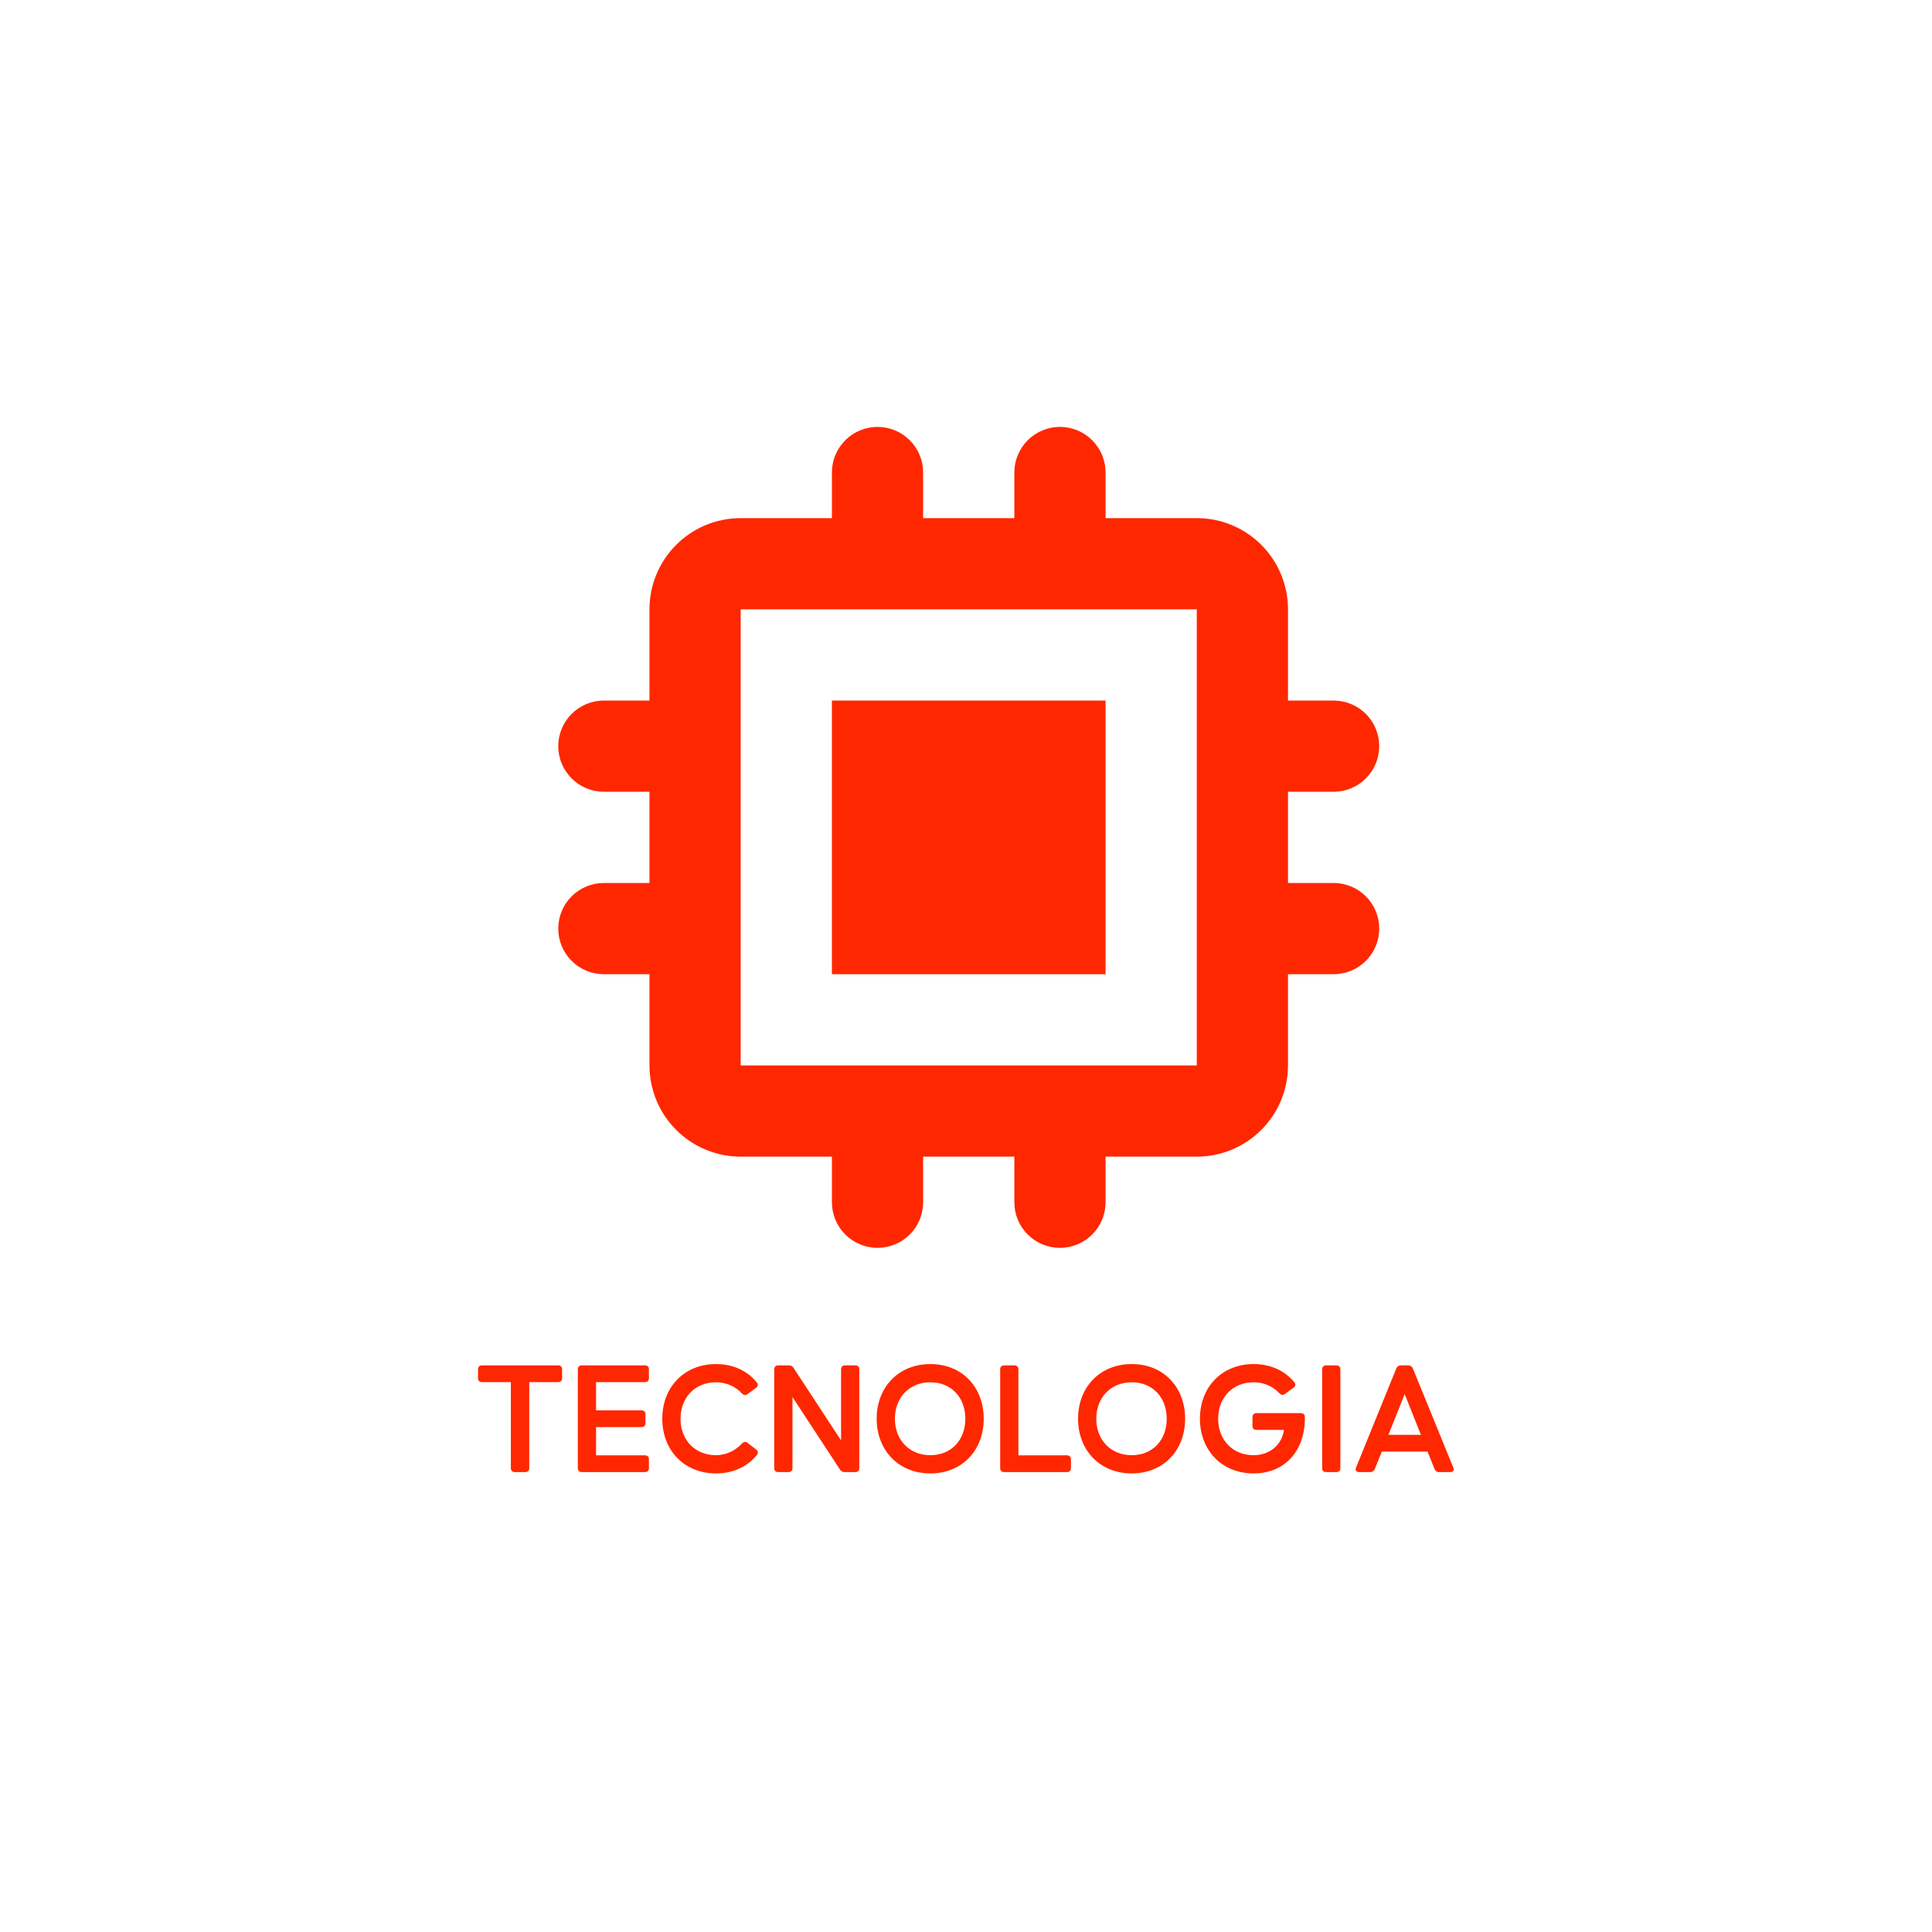 <svg width="706" height="706" viewBox="0 0 706 706" fill="none" xmlns="http://www.w3.org/2000/svg">
<g filter="url(#filter0_d_0_740)">
<rect x="53" y="53" width="600" height="600" rx="81.384" fill="white"/>
</g>
<path d="M203.96 498.941H176.12C175.22 498.941 174.68 499.481 174.68 500.381V503.621C174.68 504.521 175.22 505.061 176.12 505.061H186.68V536.501C186.68 537.401 187.22 537.941 188.12 537.941H191.96C192.86 537.941 193.4 537.401 193.4 536.501V505.061H203.96C204.86 505.061 205.4 504.521 205.4 503.621V500.381C205.4 499.481 204.86 498.941 203.96 498.941ZM237.133 503.621V500.381C237.133 499.481 236.593 498.941 235.693 498.941H212.593C211.693 498.941 211.153 499.481 211.153 500.381V536.501C211.153 537.401 211.693 537.941 212.593 537.941H235.693C236.593 537.941 237.133 537.401 237.133 536.501V533.261C237.133 532.361 236.593 531.821 235.693 531.821H217.813V521.501H234.433C235.333 521.501 235.873 520.961 235.873 520.061V516.821C235.873 515.921 235.333 515.381 234.433 515.381H217.813V505.061H235.693C236.593 505.061 237.133 504.521 237.133 503.621ZM273.158 509.441L276.278 507.161C276.998 506.621 277.118 505.901 276.578 505.181C273.158 500.981 267.998 498.461 261.638 498.461C250.058 498.461 242.018 506.861 242.018 518.441C242.018 530.021 250.058 538.421 261.638 538.421C267.998 538.421 273.158 535.901 276.578 531.701C277.178 530.981 277.058 530.261 276.278 529.661L273.158 527.261C272.378 526.661 271.778 526.841 271.118 527.501C268.958 529.841 265.658 531.761 261.638 531.761C253.898 531.761 248.678 526.121 248.678 518.441C248.678 510.761 253.898 505.121 261.638 505.121C265.658 505.121 269.018 506.861 271.118 509.201C271.778 509.861 272.438 509.981 273.158 509.441ZM307.351 500.381V526.361L290.011 499.901C289.591 499.241 289.051 498.941 288.271 498.941H284.371C283.471 498.941 282.931 499.481 282.931 500.381V536.501C282.931 537.401 283.471 537.941 284.371 537.941H288.151C289.051 537.941 289.591 537.401 289.591 536.501V510.521L306.931 536.981C307.351 537.641 307.891 537.941 308.671 537.941H312.571C313.471 537.941 314.011 537.401 314.011 536.501V500.381C314.011 499.481 313.471 498.941 312.571 498.941H308.791C307.891 498.941 307.351 499.481 307.351 500.381ZM339.978 538.421C351.558 538.421 359.478 530.021 359.478 518.441C359.478 506.861 351.558 498.461 339.978 498.461C328.398 498.461 320.358 506.861 320.358 518.441C320.358 530.021 328.398 538.421 339.978 538.421ZM339.978 531.761C332.238 531.761 327.018 526.121 327.018 518.441C327.018 510.761 332.238 505.121 339.978 505.121C347.718 505.121 352.758 510.761 352.758 518.441C352.758 526.121 347.718 531.761 339.978 531.761ZM372.149 531.821V500.381C372.149 499.481 371.609 498.941 370.709 498.941H366.929C366.029 498.941 365.489 499.481 365.489 500.381V536.501C365.489 537.401 366.029 537.941 366.929 537.941H389.909C390.809 537.941 391.349 537.401 391.349 536.501V533.261C391.349 532.361 390.809 531.821 389.909 531.821H372.149ZM413.572 538.421C425.152 538.421 433.072 530.021 433.072 518.441C433.072 506.861 425.152 498.461 413.572 498.461C401.992 498.461 393.952 506.861 393.952 518.441C393.952 530.021 401.992 538.421 413.572 538.421ZM413.572 531.761C405.832 531.761 400.612 526.121 400.612 518.441C400.612 510.761 405.832 505.121 413.572 505.121C421.312 505.121 426.352 510.761 426.352 518.441C426.352 526.121 421.312 531.761 413.572 531.761ZM476.823 519.341V517.841C476.823 516.941 476.283 516.401 475.383 516.401H459.123C458.223 516.401 457.683 516.941 457.683 517.841V521.081C457.683 521.981 458.223 522.521 459.123 522.521H469.203C468.303 528.401 463.623 531.761 458.103 531.761C450.363 531.761 445.143 526.121 445.143 518.441C445.143 510.761 450.363 505.121 458.103 505.121C461.643 505.121 465.063 506.441 467.523 509.141C468.183 509.801 468.843 509.921 469.563 509.381L472.683 507.101C473.403 506.561 473.583 505.841 472.983 505.121C469.623 500.981 464.403 498.461 458.103 498.461C446.523 498.461 438.483 506.861 438.483 518.441C438.483 530.021 446.523 538.421 458.103 538.421C469.383 538.421 476.403 530.441 476.823 519.341ZM489.806 536.501V500.381C489.806 499.481 489.266 498.941 488.366 498.941H484.586C483.686 498.941 483.146 499.481 483.146 500.381V536.501C483.146 537.401 483.686 537.941 484.586 537.941H488.366C489.266 537.941 489.806 537.401 489.806 536.501ZM525.841 537.941H529.921C531.001 537.941 531.481 537.221 531.061 536.261L516.301 500.081C516.001 499.361 515.401 498.941 514.621 498.941H511.921C511.141 498.941 510.541 499.361 510.241 500.081L495.541 536.261C495.121 537.221 495.601 537.941 496.681 537.941H500.761C501.541 537.941 502.081 537.521 502.381 536.801L504.961 530.441H521.641L524.221 536.801C524.521 537.521 525.061 537.941 525.841 537.941ZM507.361 524.321L513.301 509.441L519.241 524.321H507.361Z" fill="#FF2700"/>
<path d="M404 256H304V356H404V256Z" fill="#FF2700"/>
<path fill-rule="evenodd" clip-rule="evenodd" d="M304 172.667C304 168.246 305.756 164.007 308.882 160.882C312.007 157.756 316.246 156 320.667 156C325.087 156 329.326 157.756 332.452 160.882C335.577 164.007 337.333 168.246 337.333 172.667V189.333H370.667V172.667C370.667 168.246 372.423 164.007 375.548 160.882C378.674 157.756 382.913 156 387.333 156C391.754 156 395.993 157.756 399.118 160.882C402.244 164.007 404 168.246 404 172.667V189.333H437.333C446.174 189.333 454.652 192.845 460.904 199.096C467.155 205.348 470.667 213.826 470.667 222.667V256H487.333C491.754 256 495.993 257.756 499.118 260.882C502.244 264.007 504 268.246 504 272.667C504 277.087 502.244 281.326 499.118 284.452C495.993 287.577 491.754 289.333 487.333 289.333H470.667V322.667H487.333C491.754 322.667 495.993 324.423 499.118 327.548C502.244 330.674 504 334.913 504 339.333C504 343.754 502.244 347.993 499.118 351.118C495.993 354.244 491.754 356 487.333 356H470.667V389.333C470.667 398.174 467.155 406.652 460.904 412.904C454.652 419.155 446.174 422.667 437.333 422.667H404V439.333C404 443.754 402.244 447.993 399.118 451.118C395.993 454.244 391.754 456 387.333 456C382.913 456 378.674 454.244 375.548 451.118C372.423 447.993 370.667 443.754 370.667 439.333V422.667H337.333V439.333C337.333 443.754 335.577 447.993 332.452 451.118C329.326 454.244 325.087 456 320.667 456C316.246 456 312.007 454.244 308.882 451.118C305.756 447.993 304 443.754 304 439.333V422.667H270.667C261.826 422.667 253.348 419.155 247.096 412.904C240.845 406.652 237.333 398.174 237.333 389.333V356H220.667C216.246 356 212.007 354.244 208.882 351.118C205.756 347.993 204 343.754 204 339.333C204 334.913 205.756 330.674 208.882 327.548C212.007 324.423 216.246 322.667 220.667 322.667H237.333V289.333H220.667C216.246 289.333 212.007 287.577 208.882 284.452C205.756 281.326 204 277.087 204 272.667C204 268.246 205.756 264.007 208.882 260.882C212.007 257.756 216.246 256 220.667 256H237.333V222.667C237.333 213.826 240.845 205.348 247.096 199.096C253.348 192.845 261.826 189.333 270.667 189.333H304V172.667ZM270.667 222.667H437.333V389.333H270.667V222.667Z" fill="#FF2700"/>
<defs>
<filter id="filter0_d_0_740" x="0" y="0" width="706" height="706" filterUnits="userSpaceOnUse" color-interpolation-filters="sRGB">
<feFlood flood-opacity="0" result="BackgroundImageFix"/>
<feColorMatrix in="SourceAlpha" type="matrix" values="0 0 0 0 0 0 0 0 0 0 0 0 0 0 0 0 0 0 127 0" result="hardAlpha"/>
<feMorphology radius="3" operator="dilate" in="SourceAlpha" result="effect1_dropShadow_0_740"/>
<feOffset/>
<feGaussianBlur stdDeviation="25"/>
<feComposite in2="hardAlpha" operator="out"/>
<feColorMatrix type="matrix" values="0 0 0 0 1 0 0 0 0 0.153 0 0 0 0 0 0 0 0 0.2 0"/>
<feBlend mode="normal" in2="BackgroundImageFix" result="effect1_dropShadow_0_740"/>
<feBlend mode="normal" in="SourceGraphic" in2="effect1_dropShadow_0_740" result="shape"/>
</filter>
</defs>
</svg>
